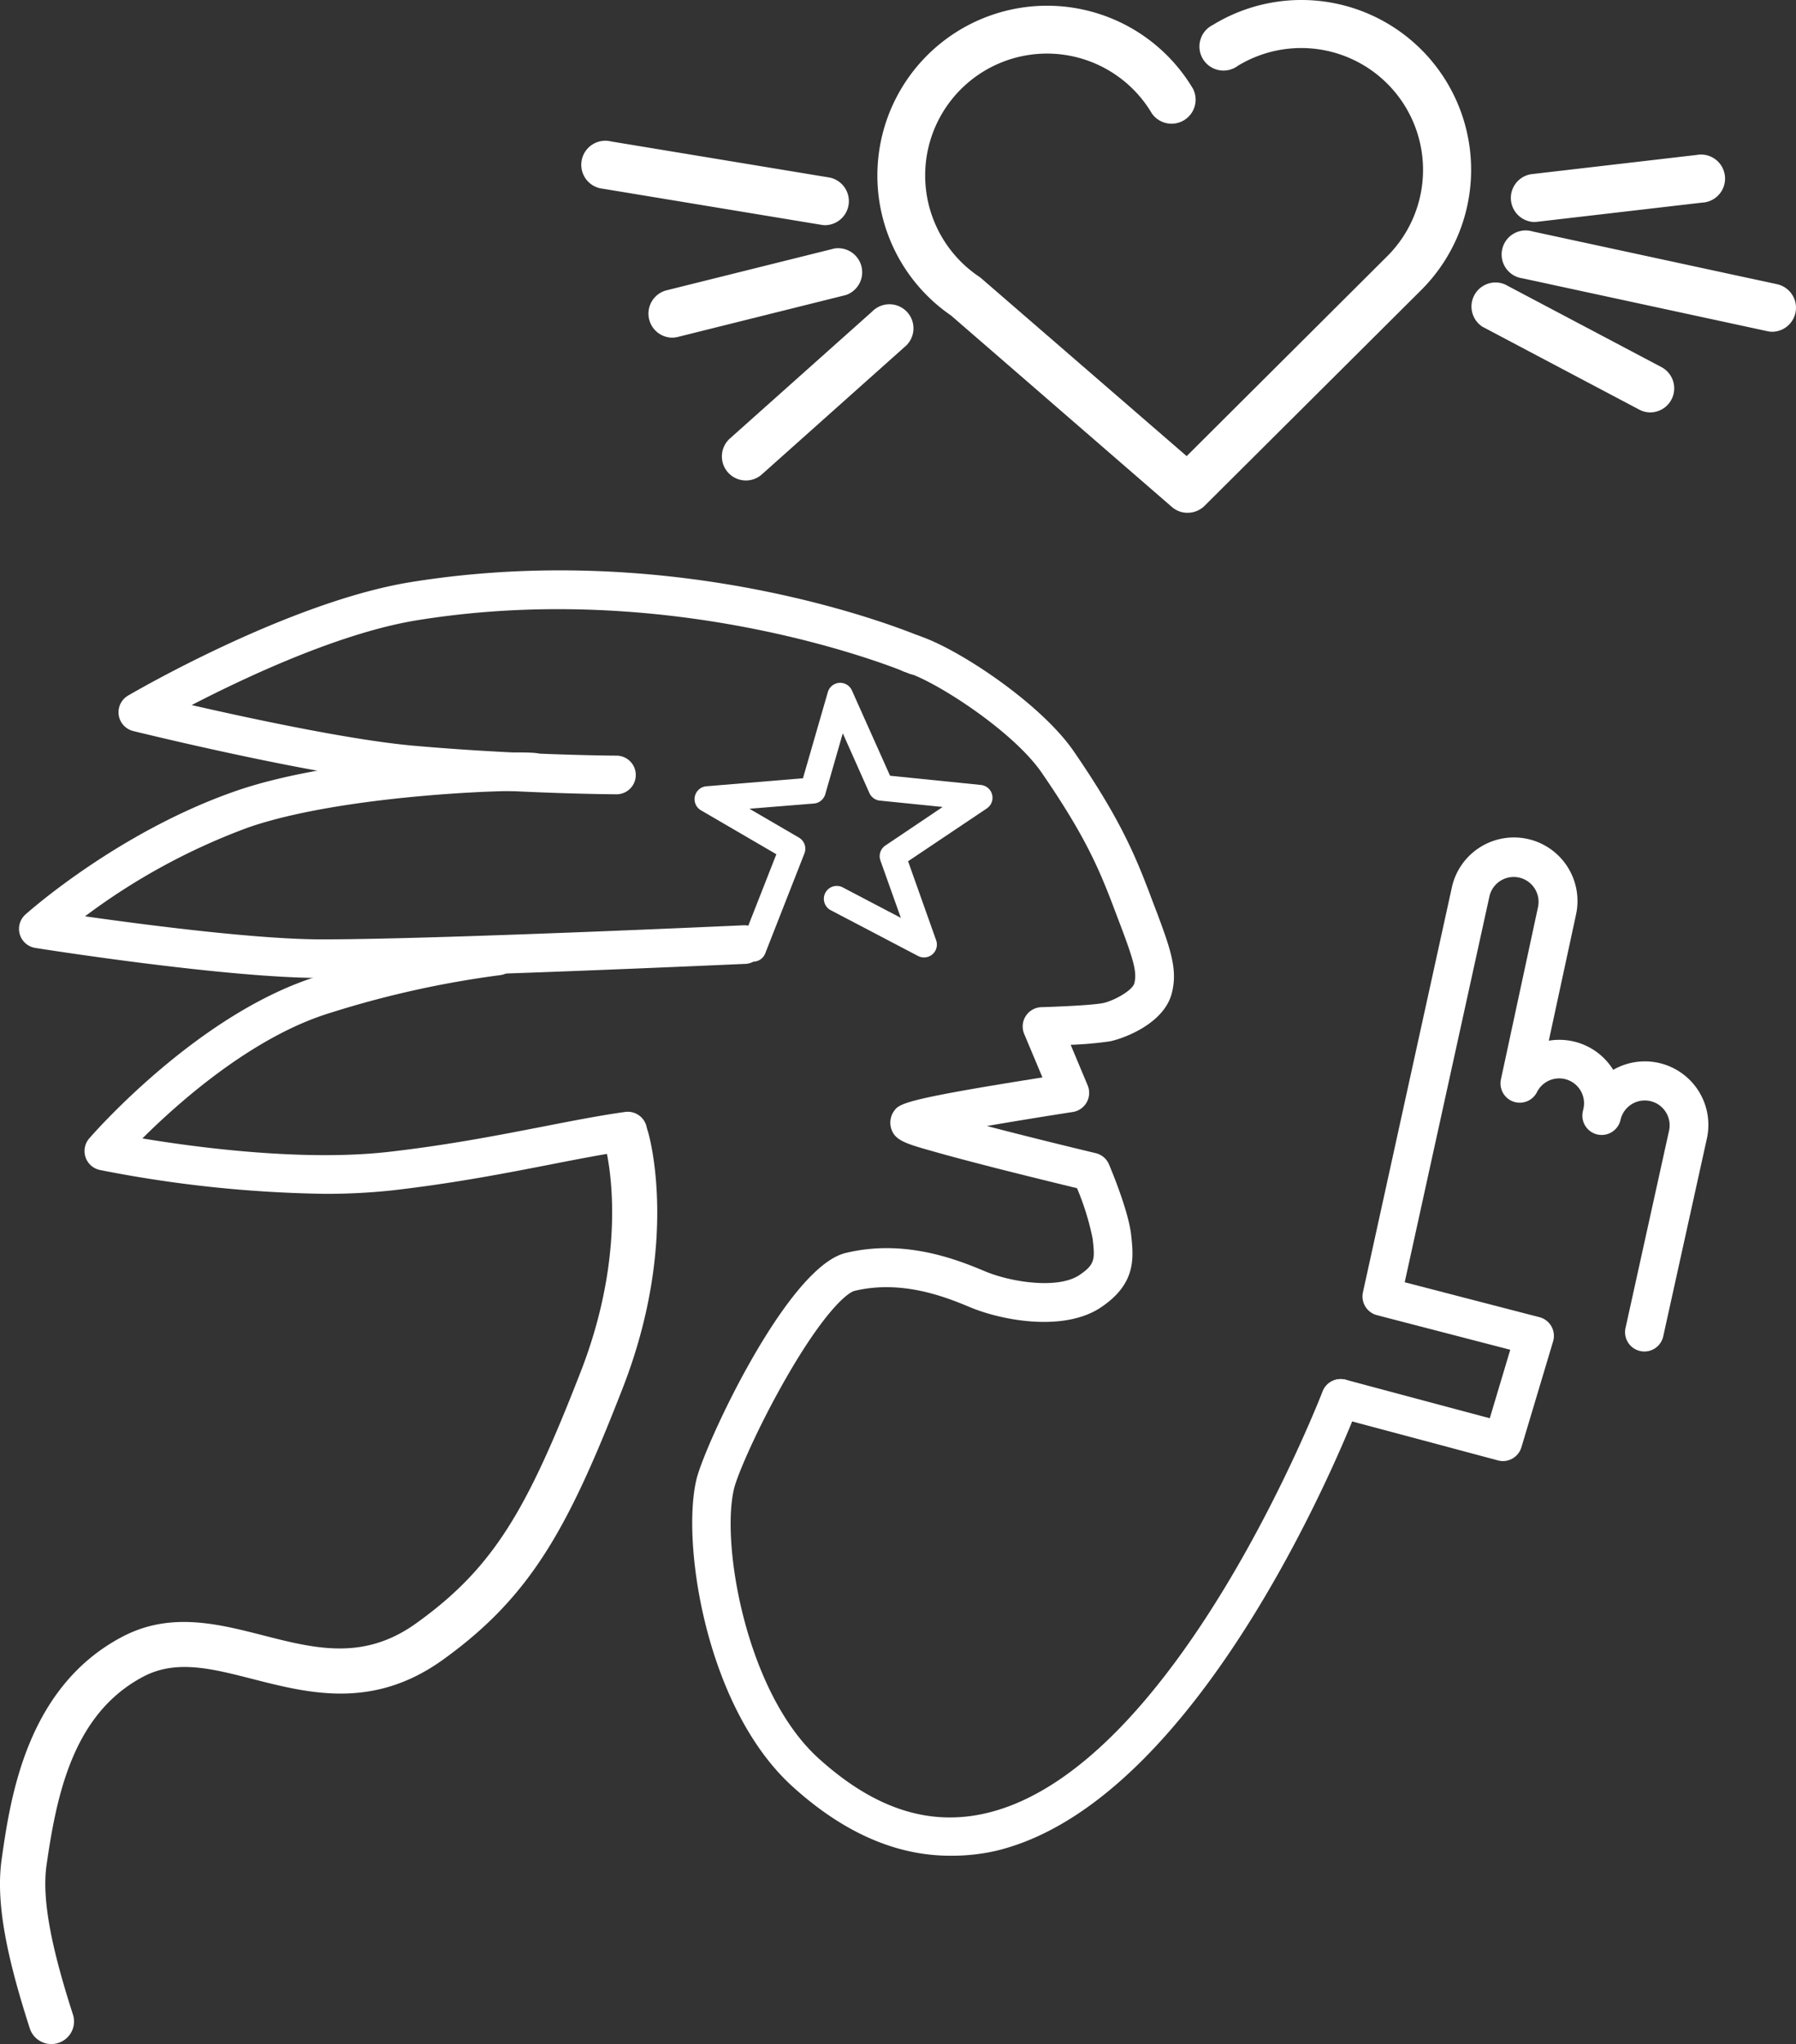 <svg id="Arte" xmlns="http://www.w3.org/2000/svg" width="233.762" height="265.935" viewBox="0 0 233.762 265.935">
  <rect x="0" y="0" width="233.762" height="265.935" fill="#333333" stroke="none"/>
  <path id="Caminho_22" data-name="Caminho 22" d="M277.2,126.606a3.088,3.088,0,0,1-2.04-.762l-28.736-24.9a22.091,22.091,0,1,1,31.5-29.482,3.13,3.13,0,0,1-5.368,3.187,15.856,15.856,0,1,0-22.493,21.23,3.218,3.218,0,0,1,.3.23l26.723,23.124,26.18-26.081a15.857,15.857,0,0,0-19.524-24.694,3.13,3.13,0,1,1-3.25-5.321,22.091,22.091,0,0,1,27.187,34.427l-28.246,28.121a3.13,3.13,0,0,1-2.227.918Z" transform="translate(-122.634 -59.891)" fill="#fff"/>
  <path id="Caminho_23" data-name="Caminho 23" d="M194.738,105.984a2.87,2.87,0,0,1-.522-.047l-28.423-4.695a3.13,3.13,0,1,1,1.043-6.155l28.423,4.695a3.13,3.13,0,0,1-.522,6.2Z" transform="translate(-87.299 -76.685)" fill="#fff"/>
  <path id="Caminho_24" data-name="Caminho 24" d="M201.147,158.706a3.13,3.13,0,0,1-2.086-5.446L217.625,136.7a3.13,3.13,0,1,1,4.173,4.653l-18.565,16.567A3.13,3.13,0,0,1,201.147,158.706Z" transform="translate(-104.078 -96.194)" fill="#fff"/>
  <path id="Caminho_25" data-name="Caminho 25" d="M182.757,133.435a3.13,3.13,0,0,1-.751-6.145l21.908-5.456a3.13,3.13,0,0,1,1.507,6.051l-21.908,5.461A3.13,3.13,0,0,1,182.757,133.435Z" transform="translate(-95.312 -89.504)" fill="#fff"/>
  <path id="Caminho_26" data-name="Caminho 26" d="M397.895,107.2a3.13,3.13,0,0,1-.355-6.218l21.512-2.5a3.13,3.13,0,1,1,.72,6.2l-21.512,2.5C398.135,107.185,398.015,107.2,397.895,107.2Z" transform="translate(-198.253 -78.319)" fill="#fff"/>
  <path id="Caminho_27" data-name="Caminho 27" d="M427.859,130.547a3.218,3.218,0,0,1-.662-.073l-31.887-6.88a3.13,3.13,0,1,1,1.314-6.1l31.887,6.88a3.13,3.13,0,0,1-.652,6.171Z" transform="translate(-197.144 -87.382)" fill="#fff"/>
  <path id="Caminho_28" data-name="Caminho 28" d="M408.373,147.248a3.1,3.1,0,0,1-1.455-.36l-20.39-10.772a3.13,3.13,0,0,1,2.911-5.519l20.39,10.772a3.13,3.13,0,0,1-1.455,5.879Z" transform="translate(-193.553 -93.593)" fill="#fff"/>
  <path id="Caminho_29" data-name="Caminho 29" d="M224.21,377c-7.047,0-13.933-3.02-20.547-9.029-11.251-10.224-14.47-31.678-12.472-39.957,1.043-4.366,11.747-27.568,19.4-29.43,7.856-1.914,14.846,1,18.2,2.4s9.447,2.332,12.227.475c2.087-1.4,2.029-2.086,1.737-4.731a34.3,34.3,0,0,0-2.034-6.573c-2.045-.5-6.3-1.534-10.526-2.608-3.438-.882-6.192-1.612-8.179-2.18-3.714-1.043-5.107-1.461-5.524-3.13a2.608,2.608,0,0,1,.349-2.034c.7-1.043,1.043-1.565,19.378-4.46l-2.373-5.654A2.514,2.514,0,0,1,236.1,266.6c1.68-.047,6.385-.229,7.955-.522,1.341-.25,3.891-1.622,4.131-2.608.4-1.617-.245-3.438-2.561-9.494l-.193-.522c-1.93-5.044-3.73-9.243-9.3-17.344-3.8-5.529-14.084-12.081-17.694-13.088a2.515,2.515,0,1,1,1.346-4.846c4.94,1.429,16.092,8.732,20.5,15.122,5.874,8.544,7.861,13.2,9.848,18.4l.193.522c2.509,6.562,3.552,9.28,2.744,12.519-1.043,4.173-6.656,6.046-8.1,6.312a48.459,48.459,0,0,1-5.075.449l2.212,5.279a2.52,2.52,0,0,1-1.93,3.458c-3.782.584-7.762,1.236-11.184,1.826,4.173,1.09,9.306,2.368,14.162,3.531a2.5,2.5,0,0,1,1.727,1.461c.261.61,2.53,6.03,2.879,9.144.329,2.984.7,6.369-3.943,9.468-4.773,3.182-12.754,1.732-16.948,0-3.088-1.288-8.831-3.651-15.091-2.16-1.043.256-4.11,2.942-8.951,11.387-3.651,6.369-6.306,12.519-6.745,14.34-1.747,7.23,1.6,26.551,10.954,35.053,7.266,6.6,14.449,8.941,21.966,7.152,24.7-5.894,43.462-54.307,43.65-54.771a2.514,2.514,0,1,1,4.695,1.794c-.8,2.087-19.9,51.38-47.176,57.9a25.768,25.768,0,0,1-5.967.636Z" transform="translate(-100.538 -135.566)" fill="#fff"/>
  <path id="Caminho_30" data-name="Caminho 30" d="M371.292,349.966a2.509,2.509,0,0,1-.647-.089l-21.152-5.649a2.514,2.514,0,0,1,1.3-4.856c7.3,1.956,15.023,4.017,18.779,5.018l2.665-8.909-17.349-4.5a2.519,2.519,0,0,1-1.826-2.973l11.554-52.585a8.272,8.272,0,1,1,16.17,3.495l-3.531,16.353a8.257,8.257,0,0,1,8.294,3.651c.026.047.057.094.089.141a8.263,8.263,0,0,1,12.2,8.9L392.157,333.7a2.514,2.514,0,1,1-4.909-1.085l5.675-25.716a3.236,3.236,0,0,0-6.327-1.356h0a2.514,2.514,0,1,1-4.919-1.043l.089-.4a3.234,3.234,0,0,0-6.04-2.16,2.509,2.509,0,0,1-4.695-1.674l4.83-22.43a3.237,3.237,0,0,0-6.327-1.367L358.5,326.7l17.537,4.543a2.509,2.509,0,0,1,1.774,3.156l-4.116,13.75A2.525,2.525,0,0,1,371.292,349.966Z" transform="translate(-175.667 -159.875)" fill="#fff"/>
  <path id="Caminho_31" data-name="Caminho 31" d="M112.282,231.282h0c-.125,0-12.759-.063-26.9-1.32-12.316-1.1-35.012-6.672-35.992-6.912a2.514,2.514,0,0,1-.662-4.611c.85-.5,21.011-12.211,36.822-14.767,35.909-5.774,65.412,6.682,66.648,7.219a2.514,2.514,0,1,1-1.987,4.616h0c-.292-.125-29.456-12.425-63.847-6.87-9.994,1.612-22.3,7.386-29.362,11.038,7.757,1.774,20.8,4.564,28.815,5.279,13.917,1.236,26.353,1.3,26.478,1.3a2.514,2.514,0,1,1,0,5.029Z" transform="translate(-32.057 -127.943)" fill="#fff"/>
  <path id="Caminho_32" data-name="Caminho 32" d="M62.177,276.9h-.219c-12.373,0-36.175-3.745-37.182-3.907a2.509,2.509,0,0,1-1.3-4.335c.49-.438,12.133-10.766,27.354-16.066C64.2,247.93,87.3,247.273,90,247.648a2.515,2.515,0,0,1-.694,4.982c-2.149-.3-24.548.428-36.822,4.695a83.29,83.29,0,0,0-21.235,11.554c7.95,1.127,22.315,2.989,30.7,3h.23c14.866,0,54.39-1.815,54.771-1.831a2.514,2.514,0,0,1,.235,5.023C116.8,275.075,77.168,276.9,62.177,276.9Z" transform="translate(-20.181 -149.666)" fill="#fff"/>
  <path id="Caminho_33" data-name="Caminho 33" d="M70.207,326.955A162.228,162.228,0,0,1,41,323.851a2.514,2.514,0,0,1-1.388-4.105c.579-.668,14.319-16.389,29.894-21.147a131,131,0,0,1,23.1-5.1,2.515,2.515,0,0,1,.522,5h0a128,128,0,0,0-22.133,4.909C60.907,306.481,51.3,315,46.531,319.746c7.037,1.168,20.964,3.025,32.122,1.742,7.731-.887,14.267-2.165,20.036-3.286,3.8-.741,7.386-1.445,10.672-1.9a2.514,2.514,0,1,1,.689,4.982c-3.13.438-6.51,1.09-10.4,1.852-5.858,1.142-12.519,2.436-20.422,3.349a79.669,79.669,0,0,1-9.019.469Z" transform="translate(-27.998 -171.635)" fill="#fff"/>
  <path id="Caminho_34" data-name="Caminho 34" d="M24.582,458.93a2.942,2.942,0,0,1-2.791-2.034c-3.312-10.255-4.408-16.864-3.651-22.1,1.121-7.824,3.2-22.31,15.722-28.872,6.218-3.255,12.378-1.68,18.335-.156,6.7,1.711,13.041,3.328,19.864-1.565,10.213-7.3,14.5-14.929,21.444-32.769,6.672-17.146,3.161-29.409,3.13-29.529a2.931,2.931,0,1,1,5.618-1.675c.172.579,4.12,14.334-3.281,33.332-7.084,18.194-11.914,27.125-23.473,35.413-9.05,6.463-17.375,4.335-24.725,2.457-5.331-1.361-9.911-2.54-14.162-.329-9.1,4.768-11.293,15.153-12.639,24.516-.605,4.241.454,10.245,3.432,19.467a2.932,2.932,0,0,1-1.888,3.693A2.863,2.863,0,0,1,24.582,458.93Z" transform="translate(-17.912 -192.995)" fill="#fff"/>
  <path id="Caminho_35" data-name="Caminho 35" d="M198.835,266.474a1.71,1.71,0,0,1-.616-.115,1.68,1.68,0,0,1-.944-2.175l4.59-11.684-9.807-5.712a1.68,1.68,0,0,1,.709-3.13l12.561-1.043,3.239-11.215a1.674,1.674,0,0,1,3.13-.219l4.966,11.105,11.825,1.2a1.674,1.674,0,0,1,.767,3.057l-10.245,6.87,3.651,10.276a1.674,1.674,0,0,1-2.358,2.045l-11.33-5.936a1.678,1.678,0,1,1,1.565-2.968l7.532,3.949-2.66-7.464a1.674,1.674,0,0,1,.647-1.951l7.454-5.013-8.174-.829a1.669,1.669,0,0,1-1.361-.981l-3.464-7.777-2.285,7.939a1.68,1.68,0,0,1-1.476,1.2l-8.393.678,6.437,3.75a1.674,1.674,0,0,1,.715,2.087l-5.117,13.041A1.674,1.674,0,0,1,198.835,266.474Z" transform="translate(-100.817 -141.362)" fill="#fff"/>
</svg>
